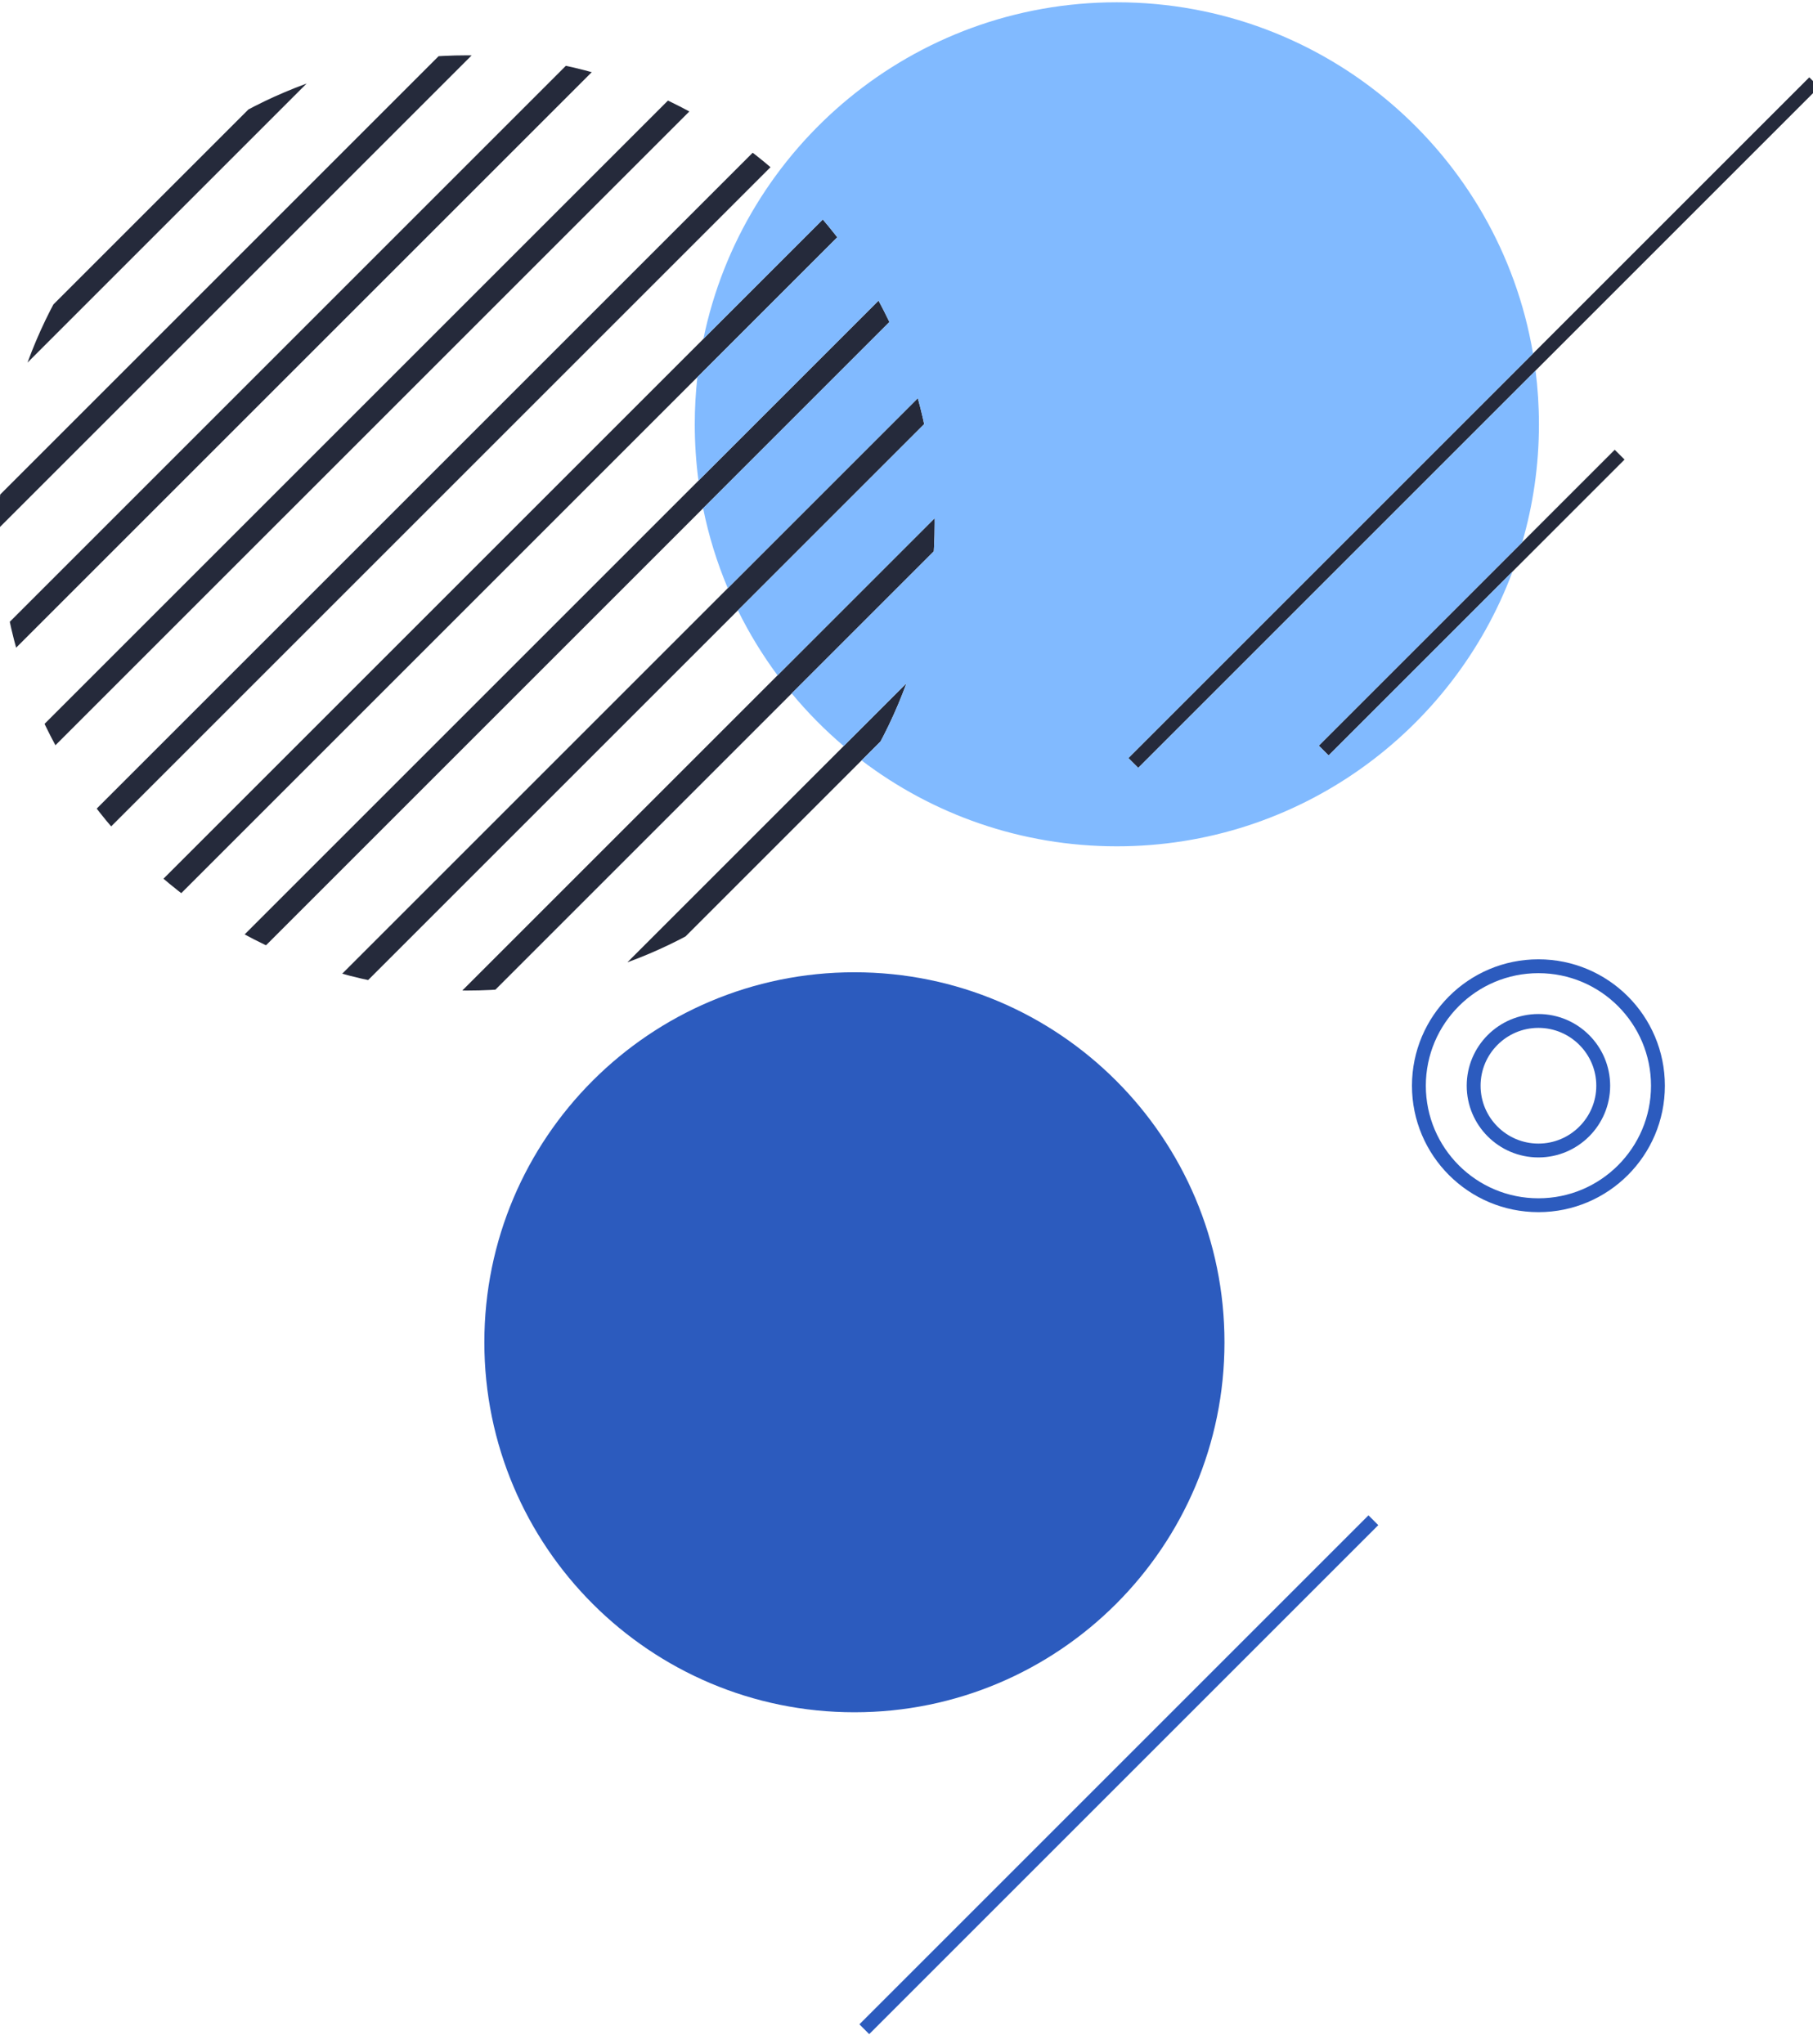 <?xml version="1.0" encoding="UTF-8" standalone="no"?>
<!DOCTYPE svg PUBLIC "-//W3C//DTD SVG 1.1//EN" "http://www.w3.org/Graphics/SVG/1.1/DTD/svg11.dtd">
<svg width="100%" height="100%" viewBox="0 0 2180 2458" version="1.1" xmlns="http://www.w3.org/2000/svg" xmlns:xlink="http://www.w3.org/1999/xlink" xml:space="preserve" xmlns:serif="http://www.serif.com/" style="fill-rule:evenodd;clip-rule:evenodd;stroke-linejoin:round;stroke-miterlimit:2;">
    <g transform="matrix(1,0,0,1,-2869,-424)">
        <g transform="matrix(4.167,0,0,4.167,0,0)">
            <path d="M935.054,595.926C876.078,595.926 828.268,548.117 828.268,489.141C828.268,430.165 876.078,382.355 935.054,382.355C994.029,382.355 1041.84,430.165 1041.84,489.141C1041.84,548.117 994.029,595.926 935.054,595.926Z" style="fill:rgb(44,91,190);fill-rule:nonzero;"/>
            <path d="M1166.92,415.102L1164.92,415.102C1164.92,424.079 1161.28,432.187 1155.4,438.073C1149.52,443.955 1141.41,447.587 1132.43,447.588C1123.45,447.587 1115.34,443.955 1109.46,438.073C1103.58,432.187 1099.95,424.079 1099.94,415.102C1099.95,406.125 1103.58,398.016 1109.46,392.131C1115.34,386.249 1123.45,382.617 1132.43,382.616C1141.41,382.617 1149.52,386.249 1155.4,392.131C1161.28,398.016 1164.92,406.125 1164.92,415.102L1168.92,415.102C1168.92,394.95 1152.58,378.617 1132.43,378.616C1112.28,378.617 1095.95,394.95 1095.94,415.102C1095.95,435.253 1112.28,451.587 1132.43,451.588C1152.58,451.587 1168.92,435.253 1168.92,415.102L1166.92,415.102Z" style="fill:rgb(44,91,190);fill-rule:nonzero;"/>
            <path d="M1132.43,433.798L1132.43,431.798C1127.82,431.797 1123.66,429.929 1120.63,426.901C1117.6,423.871 1115.74,419.708 1115.74,415.102C1115.74,410.495 1117.6,406.333 1120.63,403.302C1123.66,400.275 1127.82,398.407 1132.43,398.406C1137.04,398.407 1141.2,400.275 1144.23,403.302C1147.26,406.333 1149.13,410.495 1149.13,415.102C1149.13,419.708 1147.26,423.871 1144.23,426.901C1141.2,429.929 1137.04,431.797 1132.43,431.798L1132.43,435.798C1143.85,435.794 1153.12,426.519 1153.13,415.102C1153.12,403.685 1143.85,394.41 1132.43,394.406C1121.01,394.41 1111.74,403.685 1111.74,415.102C1111.74,426.519 1121.01,435.794 1132.43,435.798L1132.43,433.798Z" style="fill:rgb(44,91,190);fill-rule:nonzero;"/>
            <path d="M939.323,688.816L1086.22,541.917L1083.39,539.089L936.495,685.987" style="fill:rgb(44,91,190);fill-rule:nonzero;"/>
            <path d="M1016.95,323.361L1213.41,126.899L1210.59,124.071L1014.12,320.533L1016.95,323.361Z" style="fill:rgb(37,42,59);fill-rule:nonzero;"/>
            <g>
                <clipPath id="_clip1">
                    <path d="M958.212,252.678C958.212,327.211 897.79,387.633 823.257,387.633C748.723,387.633 688.301,327.211 688.301,252.678C688.301,178.143 748.723,117.722 823.257,117.722C897.79,117.722 958.212,178.143 958.212,252.678Z"/>
                </clipPath>
                <g clip-path="url(#_clip1)">
                    <path d="M839.855,53.678L624.256,269.277L628.911,273.932L844.511,58.332L839.855,53.678Z" style="fill:rgb(37,42,59);fill-rule:nonzero;"/>
                    <path d="M859.605,73.427L644.006,289.026L648.66,293.681L864.26,78.082L859.605,73.427Z" style="fill:rgb(37,42,59);fill-rule:nonzero;"/>
                    <path d="M879.355,93.177L663.756,308.776L668.41,313.431L884.01,97.832L879.355,93.177Z" style="fill:rgb(37,42,59);fill-rule:nonzero;"/>
                    <path d="M899.104,112.926L683.505,328.526L688.159,333.18L903.76,117.581L899.104,112.926Z" style="fill:rgb(37,42,59);fill-rule:nonzero;"/>
                    <path d="M918.854,132.676L703.255,348.275L707.909,352.93L923.509,137.33L918.854,132.676Z" style="fill:rgb(37,42,59);fill-rule:nonzero;"/>
                    <path d="M938.603,152.425L723.004,368.024L727.659,372.68L943.259,157.08L938.603,152.425Z" style="fill:rgb(37,42,59);fill-rule:nonzero;"/>
                    <path d="M958.353,172.175L742.754,387.774L747.408,392.429L963.008,176.83L958.353,172.175Z" style="fill:rgb(37,42,59);fill-rule:nonzero;"/>
                    <path d="M978.104,191.924L762.503,407.524L767.158,412.179L982.758,196.579L978.104,191.924Z" style="fill:rgb(37,42,59);fill-rule:nonzero;"/>
                    <path d="M997.853,211.674L782.253,427.273L786.907,431.929L1002.51,216.329L997.853,211.674Z" style="fill:rgb(37,42,59);fill-rule:nonzero;"/>
                    <path d="M1017.6,231.423L802.003,447.023L806.657,451.678L1022.26,236.078L1017.6,231.423Z" style="fill:rgb(37,42,59);fill-rule:nonzero;"/>
                </g>
            </g>
            <path d="M1071.89,319.778L1157.28,234.386L1154.45,231.558L1069.06,316.95L1071.89,319.778Z" style="fill:rgb(37,42,59);fill-rule:nonzero;"/>
            <path d="M1010.78,346.005C983.102,346.005 957.576,336.769 937.121,321.214L942.61,315.725C945.46,310.342 947.956,304.742 950.067,298.958L931.961,317.065C926.53,312.45 921.507,307.366 916.959,301.877L957.968,260.868C958.13,258.156 958.212,255.43 958.212,252.678C958.212,252.223 958.21,251.775 958.205,251.321L912.867,296.659C908.518,290.79 904.684,284.518 901.431,277.906L955.19,224.146C954.648,221.629 954.036,219.135 953.356,216.672L898.513,271.514C895.413,264.165 893.011,256.443 891.396,248.441L945.152,194.686C944.157,192.599 943.11,190.541 942.013,188.515L890.061,240.467C889.351,235.147 888.985,229.722 888.985,224.208C888.985,219.61 889.241,215.068 889.737,210.602L930.108,170.231C928.76,168.487 927.364,166.769 925.935,165.094L891.484,199.545C902.886,144.102 951.965,102.412 1010.78,102.412C1071.09,102.412 1121.16,146.239 1130.87,203.783L1014.12,320.533L1016.95,323.361L1131.6,208.711C1132.25,213.787 1132.58,218.957 1132.58,224.208C1132.58,236.024 1130.9,247.451 1127.76,258.255L1069.06,316.95L1071.89,319.778L1124.96,266.71C1107.71,313.02 1063.1,346.005 1010.78,346.005Z" style="fill:rgb(129,186,255);fill-rule:nonzero;"/>
        </g>
    </g>
</svg>
